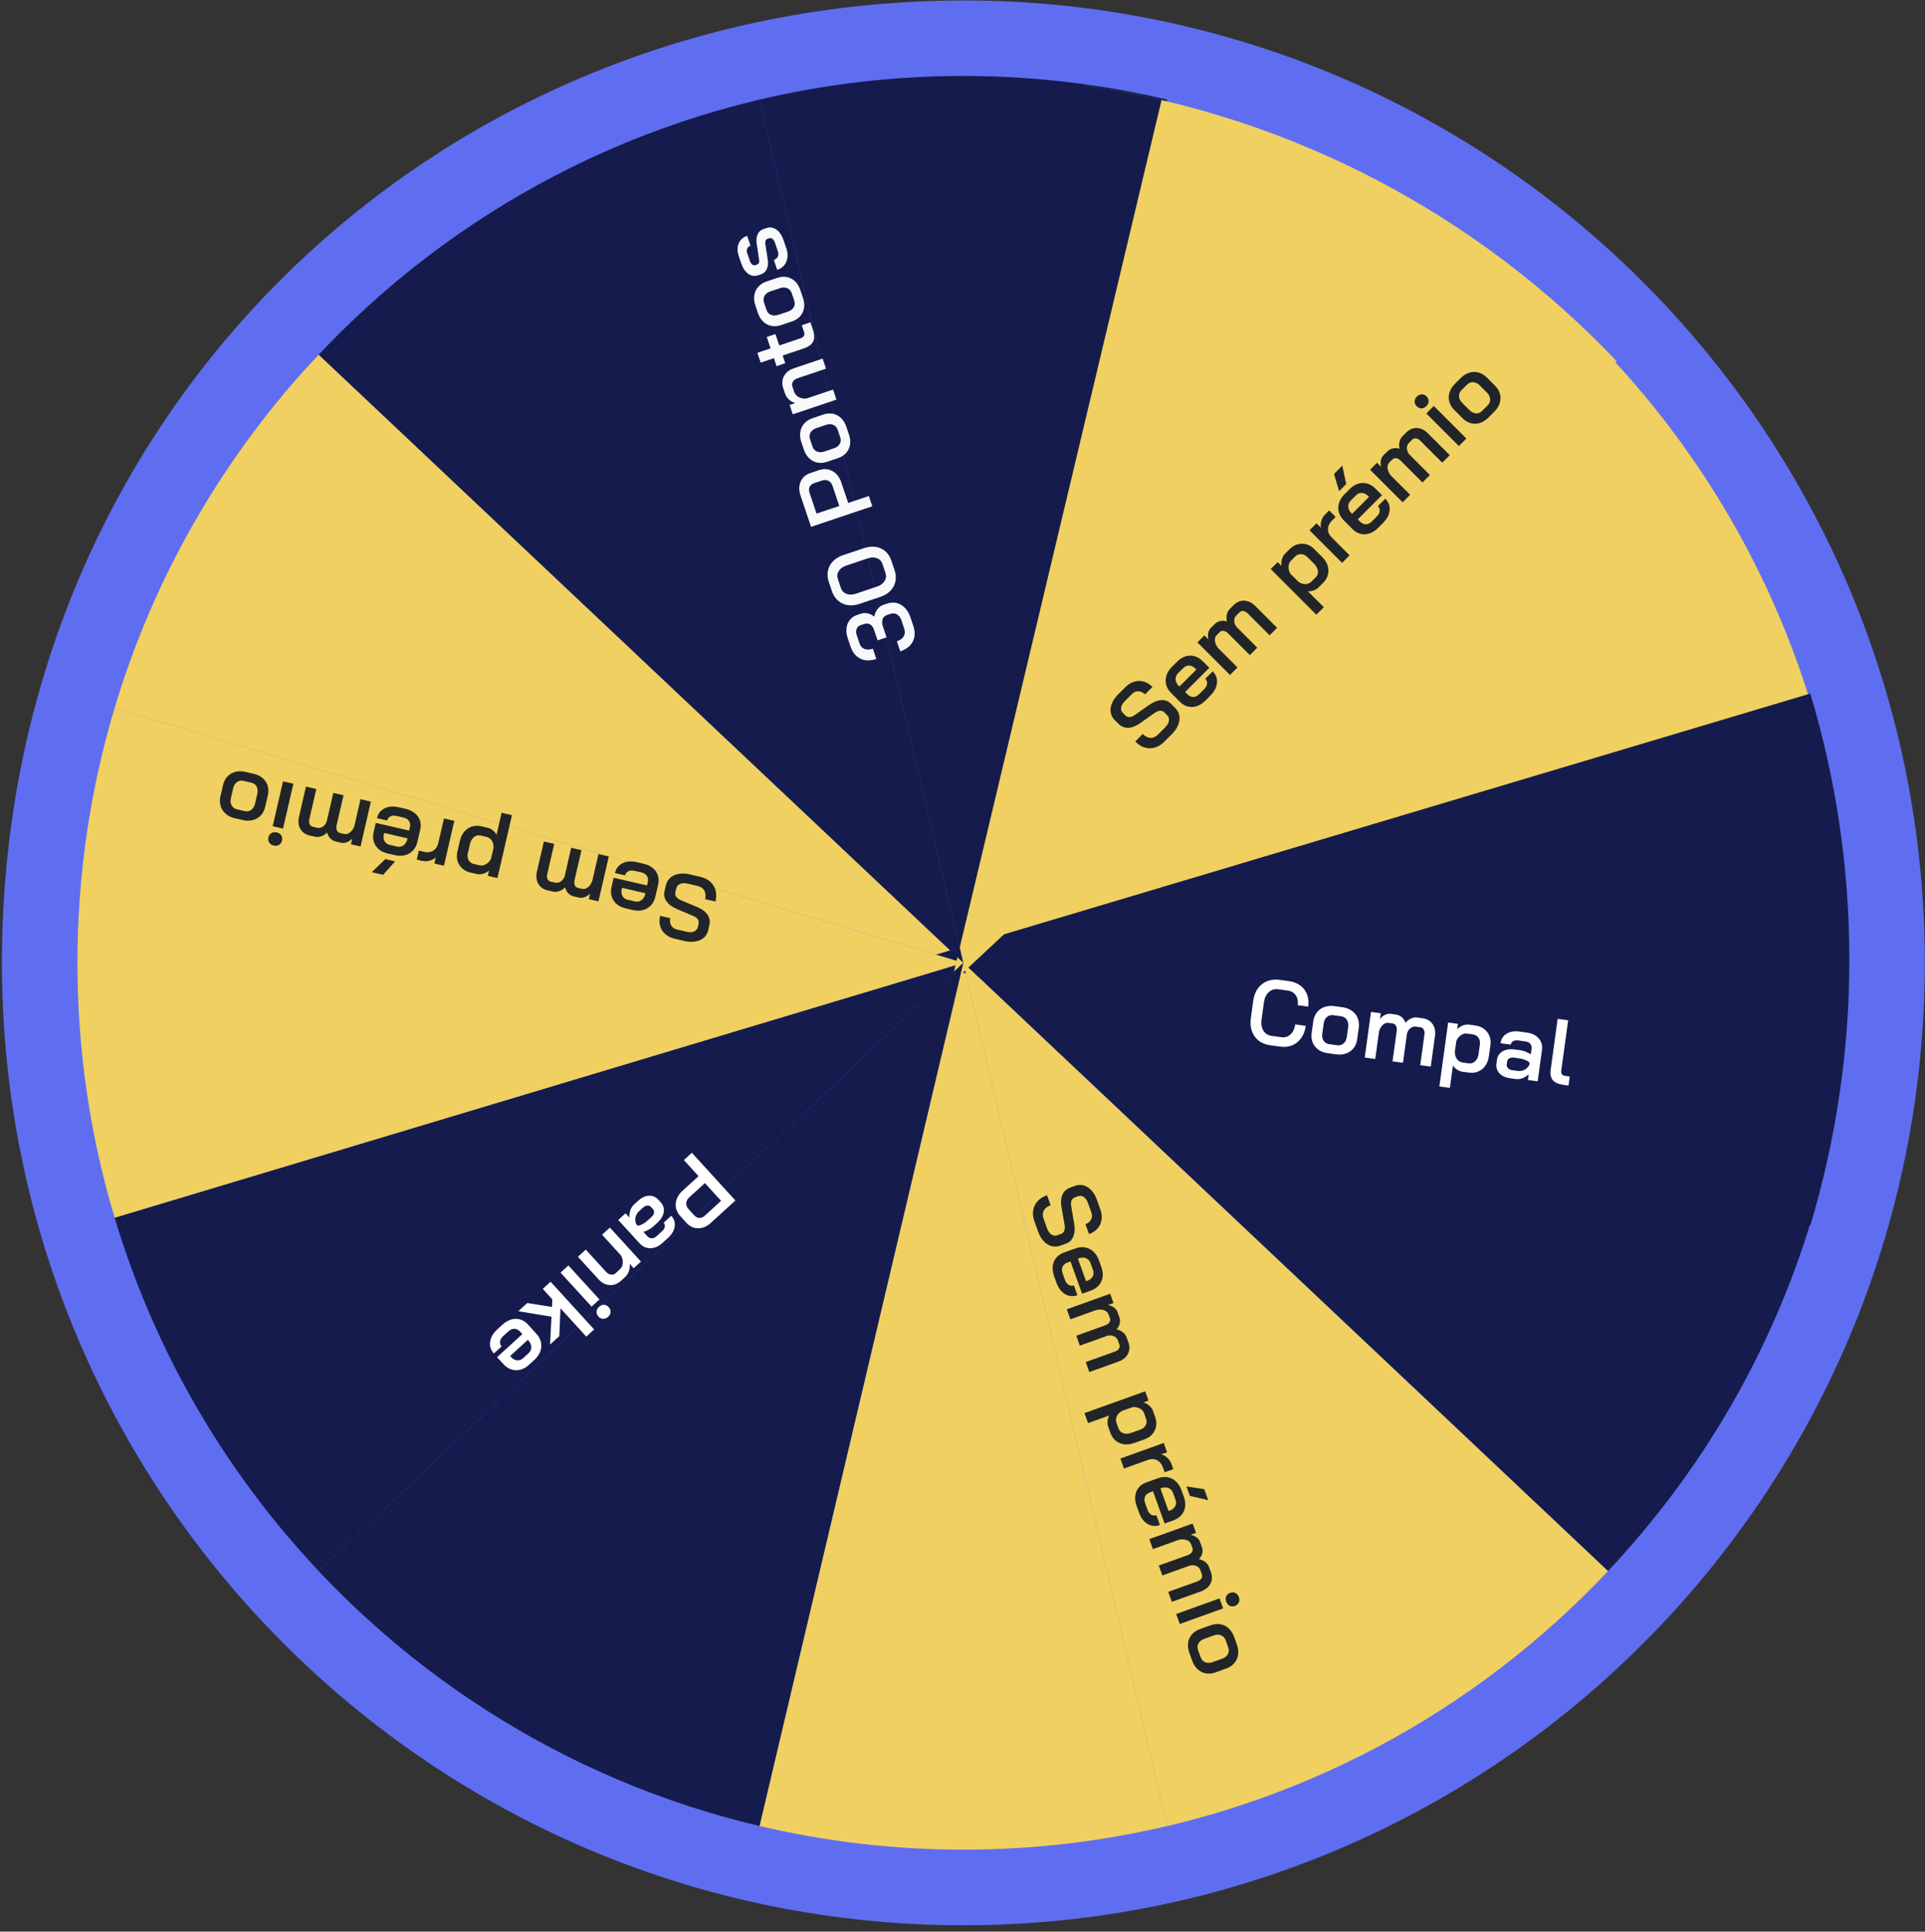 <svg width="292" height="293" viewBox="0 0 292 293" fill="none" xmlns="http://www.w3.org/2000/svg">
<rect x="0" y="0" width="292" height="293" fill="#333333" stroke="none"/>
<path d="M291.967 146.049C291.967 226.674 226.676 292.028 146.129 292.028C65.582 292.028 0.29 226.674 0.29 146.049C0.29 65.425 62.025 3.702 139.472 0.228C141.686 0.128 143.9 0.07 146.129 0.07C148.628 0.07 151.114 0.128 153.599 0.256C230.675 4.145 291.967 67.927 291.967 146.049Z" fill="#5F6EF0"/>
<path d="M48.341 238.298L146.143 146.035L17.388 184.696C23.459 204.999 34.186 223.271 48.341 238.298Z" fill="#151C4D"/>
<path d="M146.129 280.562C156.77 280.562 167.126 279.318 177.053 276.973L146.129 146.035L115.204 276.973C125.131 279.318 135.487 280.562 146.143 280.562H146.129Z" fill="#F0D060"/>
<path d="M274.884 184.696L146.129 146.035L243.916 238.298C258.071 223.271 268.799 204.999 274.869 184.696H274.884Z" fill="#151C4D"/>
<path d="M243.93 53.787L146.143 146.049L274.898 107.389C268.827 87.086 258.1 68.814 243.945 53.787H243.93Z" fill="#F0D060"/>
<path d="M17.388 107.389L146.143 146.049L48.341 53.787C34.186 68.814 23.459 87.086 17.388 107.389Z" fill="#F0D060"/>
<path d="M146.129 11.523C135.487 11.523 125.131 12.767 115.19 15.111L146.114 146.049L177.039 15.111C167.112 12.767 156.756 11.523 146.114 11.523H146.129Z" fill="#151C4D"/>
<path d="M280.526 145.549C280.526 131.523 278.455 117.983 274.598 105.201L139.472 145.549L274.598 185.897C278.44 173.115 280.526 159.575 280.526 145.549Z" fill="#151C4D"/>
<path d="M11.746 146.049C11.746 159.489 13.717 172.457 17.388 184.71L146.143 146.049L17.388 107.388C13.717 119.627 11.746 132.609 11.746 146.049Z" fill="#F0D060"/>
<path d="M164.683 12.981C168.569 13.553 172.411 14.282 176.196 15.168L144.272 149.223L245.216 54.773C224.333 32.783 196.237 17.613 164.683 12.995V12.981Z" fill="#F0D060"/>
<path d="M126.346 279.103C122.575 278.546 118.861 277.831 115.204 276.973L146.129 146.035L48.327 238.298C68.553 259.773 95.764 274.585 126.331 279.103H126.346Z" fill="#151C4D"/>
<path d="M146.129 146.049L177.053 276.987C173.397 277.845 169.683 278.56 165.912 279.118C196.479 274.599 223.69 259.787 243.916 238.312L146.129 146.049Z" fill="#F0D060"/>
<path d="M126.345 12.981C94.492 17.685 66.296 33.57 45.827 56.532C46.656 55.602 47.484 54.687 48.327 53.786L146.129 146.049L115.204 15.111C118.861 14.254 122.589 13.539 126.36 12.981H126.345Z" fill="#151C4D"/>
<path d="M132.619 93.537C132.698 93.097 132.86 92.718 133.107 92.398C133.354 92.079 133.664 91.857 134.035 91.732L134.566 91.553C135.07 91.383 135.559 91.357 136.031 91.474C136.492 91.585 136.904 91.83 137.268 92.21C137.63 92.581 137.907 93.053 138.1 93.628L138.533 94.916C138.834 95.809 138.811 96.605 138.465 97.302C138.106 97.994 137.472 98.493 136.561 98.799L136.047 97.273C136.534 97.11 136.878 96.861 137.081 96.527C137.281 96.184 137.309 95.8 137.166 95.375L136.733 94.088C136.597 93.681 136.379 93.385 136.08 93.2C135.773 93.018 135.442 92.987 135.088 93.106L134.557 93.284C134.212 93.4 133.986 93.619 133.878 93.941C133.769 94.263 133.788 94.641 133.934 95.074L134.474 96.68L133.12 97.135L132.58 95.53C132.452 95.149 132.258 94.88 131.998 94.721C131.726 94.557 131.422 94.531 131.086 94.644L130.555 94.823C130.254 94.924 130.053 95.115 129.95 95.395C129.836 95.67 129.838 95.984 129.957 96.338L130.39 97.625C130.524 98.023 130.773 98.294 131.136 98.438C131.497 98.573 131.92 98.558 132.407 98.395L132.929 99.947C132.018 100.254 131.217 100.243 130.525 99.914C129.822 99.579 129.321 98.97 129.024 98.085L128.591 96.798C128.409 96.258 128.347 95.752 128.405 95.28C128.46 94.799 128.63 94.382 128.915 94.03C129.191 93.681 129.564 93.428 130.033 93.27L130.564 93.091C130.909 92.975 131.263 92.96 131.626 93.044C131.986 93.12 132.317 93.284 132.619 93.537ZM135.688 86.458C135.887 87.05 135.936 87.62 135.834 88.166C135.721 88.707 135.468 89.186 135.077 89.603C134.674 90.014 134.158 90.326 133.53 90.537L130.372 91.599C129.744 91.811 129.149 91.873 128.588 91.786C128.015 91.693 127.525 91.464 127.116 91.099C126.696 90.728 126.386 90.247 126.187 89.654L125.714 88.247C125.518 87.664 125.476 87.101 125.59 86.561C125.694 86.023 125.948 85.549 126.352 85.138C126.746 84.729 127.257 84.419 127.885 84.208L131.043 83.146C131.672 82.934 132.27 82.871 132.84 82.955C133.401 83.042 133.89 83.266 134.308 83.628C134.713 83.984 135.015 84.459 135.215 85.051L135.688 86.458ZM133.857 85.537C133.711 85.104 133.431 84.814 133.018 84.668C132.601 84.512 132.127 84.524 131.597 84.703L128.386 85.783C127.855 85.962 127.47 86.239 127.232 86.614C126.991 86.981 126.944 87.381 127.09 87.814L127.545 89.168C127.694 89.61 127.978 89.913 128.397 90.077C128.817 90.241 129.292 90.234 129.823 90.056L133.034 88.975C133.565 88.797 133.948 88.515 134.183 88.131C134.418 87.747 134.461 87.333 134.312 86.891L133.857 85.537ZM123.029 79.914L121.426 75.15C121.164 74.372 121.174 73.669 121.456 73.043C121.728 72.419 122.223 71.987 122.94 71.746L124.213 71.317C124.965 71.064 125.656 71.113 126.286 71.462C126.904 71.806 127.349 72.385 127.623 73.198L128.663 76.29L131.795 75.237L132.317 76.789L123.029 79.914ZM126.279 73.68C126.157 73.318 125.949 73.067 125.657 72.929C125.361 72.783 125.036 72.769 124.683 72.888L123.502 73.285C123.174 73.395 122.946 73.58 122.817 73.84C122.688 74.1 122.678 74.394 122.788 74.722L123.86 77.906L127.31 76.746L126.279 73.68ZM128.777 65.916C129.051 66.73 129.037 67.464 128.735 68.117C128.424 68.773 127.879 69.232 127.101 69.494L125.455 70.047C124.942 70.22 124.454 70.261 123.99 70.171C123.515 70.075 123.102 69.859 122.753 69.523C122.392 69.182 122.121 68.742 121.939 68.202L121.546 67.034C121.365 66.495 121.316 65.984 121.401 65.503C121.473 65.016 121.671 64.594 121.995 64.239C122.307 63.879 122.719 63.612 123.232 63.439L124.878 62.886C125.656 62.624 126.369 62.664 127.016 63.008C127.652 63.346 128.109 63.93 128.389 64.762L128.777 65.916ZM127.08 65.217C126.955 64.846 126.731 64.591 126.409 64.453C126.075 64.309 125.705 64.306 125.298 64.443L123.825 64.938C123.418 65.075 123.128 65.296 122.955 65.6C122.773 65.908 122.744 66.247 122.869 66.619L123.244 67.733C123.369 68.105 123.597 68.358 123.928 68.493C124.25 68.631 124.615 68.631 125.021 68.494L126.494 67.999C126.901 67.862 127.196 67.64 127.378 67.332C127.551 67.028 127.578 66.699 127.459 66.345L127.08 65.217ZM120.256 62.846L119.778 61.426L120.641 61.136C120.283 61.04 119.962 60.862 119.678 60.603C119.394 60.344 119.199 60.055 119.092 59.737L118.815 58.914C118.586 58.233 118.619 57.616 118.916 57.063C119.21 56.502 119.71 56.102 120.418 55.864L124.783 54.395L125.297 55.921L120.971 57.377C120.653 57.484 120.424 57.654 120.286 57.888C120.136 58.115 120.106 58.362 120.195 58.627L120.472 59.45C120.588 59.795 120.825 60.06 121.183 60.245C121.531 60.433 121.923 60.498 122.356 60.441L126.364 59.093L126.877 60.618L120.256 62.846ZM123.298 49.979C123.551 50.731 123.567 51.336 123.347 51.794C123.127 52.252 122.654 52.603 121.929 52.847L118.718 53.928L119.11 55.095L117.797 55.537L117.391 54.33L115.387 55.004L114.887 53.517L116.891 52.843L116.31 51.118L117.624 50.676L118.204 52.401L121.362 51.339C121.654 51.241 121.847 51.112 121.941 50.952C122.035 50.793 122.041 50.589 121.957 50.341L121.618 49.333L122.932 48.891L123.298 49.979ZM121.802 45.183C122.076 45.997 122.062 46.73 121.76 47.383C121.449 48.04 120.904 48.499 120.126 48.76L118.48 49.314C117.967 49.487 117.479 49.528 117.015 49.438C116.54 49.342 116.127 49.126 115.778 48.79C115.417 48.449 115.146 48.008 114.964 47.469L114.572 46.301C114.39 45.761 114.341 45.251 114.426 44.77C114.498 44.282 114.696 43.861 115.02 43.506C115.332 43.145 115.744 42.879 116.257 42.706L117.903 42.152C118.681 41.891 119.394 41.931 120.041 42.275C120.677 42.612 121.134 43.197 121.414 44.029L121.802 45.183ZM120.105 44.484C119.98 44.112 119.756 43.858 119.434 43.72C119.1 43.576 118.73 43.573 118.323 43.71L116.85 44.205C116.443 44.342 116.153 44.563 115.98 44.867C115.798 45.175 115.769 45.514 115.894 45.886L116.269 47C116.394 47.372 116.622 47.625 116.953 47.76C117.275 47.898 117.64 47.898 118.046 47.761L119.519 47.266C119.926 47.129 120.221 46.907 120.403 46.599C120.576 46.295 120.603 45.965 120.484 45.612L120.105 44.484ZM119.272 37.66C119.528 38.421 119.529 39.1 119.277 39.697C119.025 40.294 118.563 40.705 117.891 40.931L117.386 39.432C117.669 39.337 117.868 39.166 117.982 38.921C118.088 38.679 118.089 38.403 117.985 38.093L117.587 36.912C117.486 36.611 117.359 36.393 117.205 36.258C117.039 36.117 116.868 36.076 116.691 36.136L116.399 36.234C116.275 36.275 116.187 36.364 116.134 36.5C116.078 36.627 116.062 36.785 116.087 36.974L116.461 39.404C116.545 39.946 116.496 40.416 116.314 40.812C116.123 41.211 115.838 41.474 115.457 41.602L115.02 41.749C114.471 41.934 113.965 41.863 113.5 41.537C113.033 41.202 112.67 40.649 112.411 39.88L112.054 38.818C111.819 38.119 111.819 37.489 112.053 36.928C112.288 36.366 112.715 35.981 113.334 35.773L113.838 37.272C113.6 37.353 113.436 37.496 113.348 37.703C113.257 37.901 113.255 38.128 113.341 38.385L113.694 39.433C113.798 39.743 113.927 39.965 114.081 40.101C114.235 40.236 114.4 40.274 114.577 40.214L114.842 40.125C114.966 40.084 115.056 39.999 115.112 39.872C115.165 39.736 115.176 39.58 115.146 39.403L114.771 36.885C114.705 36.365 114.76 35.914 114.936 35.529C115.112 35.145 115.386 34.891 115.757 34.766L116.248 34.6C116.797 34.416 117.31 34.494 117.79 34.835C118.26 35.179 118.621 35.727 118.874 36.479L119.272 37.66Z" fill="#F8F9FA"/>
<path d="M176.637 112.474C175.951 113.161 175.212 113.504 174.42 113.504C173.628 113.504 172.889 113.161 172.202 112.474L173.341 111.336C173.71 111.706 174.1 111.904 174.509 111.93C174.918 111.943 175.294 111.778 175.637 111.435L176.736 110.336C177.06 110.013 177.251 109.683 177.31 109.346C177.363 109.003 177.274 108.716 177.043 108.485L176.608 108.049C176.429 107.871 176.212 107.792 175.954 107.812C175.697 107.832 175.416 107.947 175.113 108.158L173.004 109.653C172.351 110.122 171.734 110.369 171.153 110.396C170.579 110.415 170.077 110.211 169.648 109.782L169.104 109.237C168.767 108.901 168.559 108.515 168.48 108.079C168.407 107.637 168.467 107.181 168.658 106.713C168.843 106.238 169.153 105.782 169.589 105.347L170.707 104.228C171.117 103.819 171.562 103.545 172.044 103.406C172.526 103.255 173.007 103.248 173.489 103.387C173.971 103.525 174.413 103.796 174.816 104.198L173.687 105.327C173.384 105.023 173.05 104.868 172.687 104.862C172.324 104.842 172.004 104.971 171.727 105.248L170.608 106.366C170.298 106.677 170.117 106.997 170.064 107.327C170.011 107.643 170.1 107.917 170.331 108.148L170.688 108.505C170.872 108.689 171.094 108.779 171.351 108.772C171.602 108.759 171.872 108.647 172.163 108.435L174.281 106.95C174.948 106.482 175.568 106.231 176.142 106.198C176.716 106.152 177.211 106.337 177.627 106.752L178.271 107.396C178.607 107.733 178.815 108.125 178.894 108.574C178.967 109.016 178.908 109.478 178.716 109.96C178.525 110.442 178.211 110.9 177.776 111.336L176.637 112.474ZM182.849 106.263C182.446 106.665 182.014 106.946 181.552 107.104C181.097 107.256 180.645 107.279 180.196 107.173C179.754 107.061 179.351 106.824 178.988 106.461L177.662 105.134C177.279 104.751 177.025 104.332 176.899 103.877C176.774 103.408 176.784 102.943 176.929 102.481C177.074 102.006 177.348 101.567 177.751 101.164L178.543 100.372C179.143 99.772 179.8 99.465 180.513 99.452C181.226 99.439 181.872 99.722 182.453 100.303L183.443 101.293L179.77 104.966L180.127 105.322C180.391 105.586 180.681 105.718 180.998 105.718C181.321 105.712 181.618 105.573 181.889 105.302L182.651 104.54C182.915 104.276 183.064 104.002 183.097 103.718C183.13 103.421 183.04 103.167 182.829 102.956L183.948 101.838C184.449 102.339 184.667 102.926 184.601 103.6C184.535 104.273 184.202 104.91 183.601 105.51L182.849 106.263ZM181.473 101.56L181.334 101.422C181.044 101.131 180.731 100.976 180.394 100.956C180.057 100.937 179.76 101.055 179.503 101.313L178.701 102.115C178.431 102.385 178.305 102.702 178.325 103.065C178.345 103.415 178.506 103.742 178.81 104.045L178.899 104.134L181.473 101.56ZM187.119 91.796C187.601 91.314 188.139 91.087 188.733 91.113C189.333 91.133 189.894 91.403 190.416 91.925L193.722 95.231L192.584 96.37L189.267 93.053C189.049 92.836 188.828 92.713 188.604 92.687C188.373 92.654 188.175 92.72 188.01 92.885L187.535 93.36C187.317 93.578 187.211 93.842 187.218 94.152C187.218 94.456 187.327 94.763 187.545 95.073L190.713 98.241L189.584 99.369L186.297 96.083C186.073 95.858 185.845 95.73 185.614 95.697C185.377 95.657 185.175 95.72 185.01 95.885L184.565 96.33C184.347 96.548 184.255 96.838 184.288 97.201C184.321 97.551 184.469 97.904 184.733 98.26L187.713 101.24L186.575 102.379L181.635 97.439L182.694 96.38L183.318 97.003C183.225 96.66 183.212 96.33 183.278 96.013C183.344 95.697 183.476 95.439 183.674 95.241L184.238 94.677C184.489 94.426 184.779 94.268 185.109 94.202C185.433 94.129 185.766 94.152 186.109 94.271C186.024 93.895 186.02 93.542 186.099 93.212C186.172 92.875 186.324 92.591 186.555 92.36L187.119 91.796ZM192.752 86.321L193.812 85.262L194.396 85.846C194.336 85.51 194.356 85.173 194.455 84.836C194.554 84.487 194.709 84.206 194.92 83.995L195.574 83.341C196.148 82.767 196.785 82.48 197.484 82.48C198.184 82.467 198.817 82.744 199.385 83.312L200.533 84.46C201.154 85.081 201.477 85.754 201.503 86.48C201.53 87.206 201.253 87.859 200.672 88.44L200.009 89.103C199.817 89.294 199.573 89.446 199.276 89.558C198.973 89.664 198.676 89.704 198.385 89.677L200.811 92.103L199.672 93.241L192.752 86.321ZM199.573 87.579C199.844 87.308 199.956 86.984 199.91 86.608C199.87 86.225 199.679 85.863 199.336 85.519L198.326 84.51C198.035 84.219 197.719 84.067 197.375 84.054C197.026 84.034 196.715 84.16 196.445 84.43L195.811 85.064C195.587 85.288 195.468 85.585 195.455 85.955C195.442 86.311 195.534 86.668 195.732 87.024L196.88 88.172C197.224 88.45 197.587 88.595 197.969 88.608C198.352 88.608 198.676 88.476 198.94 88.212L199.573 87.579ZM198.64 80.434L199.699 79.374L200.372 80.048C200.3 79.711 200.323 79.358 200.442 78.988C200.56 78.606 200.752 78.282 201.016 78.018L201.61 77.424L202.6 78.414L202.006 79.008C201.629 79.384 201.441 79.803 201.441 80.266C201.441 80.727 201.626 81.143 201.996 81.513L204.718 84.235L203.58 85.374L198.64 80.434ZM209.038 80.073C208.636 80.476 208.203 80.757 207.741 80.915C207.286 81.067 206.834 81.09 206.385 80.984C205.943 80.872 205.54 80.634 205.177 80.271L203.851 78.945C203.468 78.562 203.214 78.143 203.089 77.688C202.963 77.219 202.973 76.754 203.118 76.292C203.264 75.817 203.537 75.378 203.94 74.975L204.732 74.183C205.333 73.583 205.989 73.276 206.702 73.263C207.415 73.249 208.061 73.533 208.642 74.114L209.632 75.104L205.96 78.777L206.316 79.133C206.58 79.397 206.87 79.529 207.187 79.529C207.51 79.522 207.807 79.384 208.078 79.113L208.84 78.351C209.104 78.087 209.253 77.813 209.286 77.529C209.319 77.232 209.23 76.978 209.018 76.767L210.137 75.648C210.639 76.15 210.856 76.737 210.79 77.41C210.724 78.084 210.391 78.721 209.791 79.321L209.038 80.073ZM207.662 75.371L207.524 75.233C207.233 74.942 206.92 74.787 206.583 74.767C206.247 74.748 205.95 74.866 205.692 75.124L204.89 75.925C204.62 76.196 204.494 76.513 204.514 76.876C204.534 77.226 204.696 77.552 204.999 77.856L205.088 77.945L207.662 75.371ZM202.356 71.886L203.613 70.629L204.207 73.421L203.128 74.5L202.356 71.886ZM213.308 65.607C213.79 65.125 214.328 64.897 214.922 64.924C215.522 64.944 216.083 65.214 216.605 65.736L219.911 69.042L218.773 70.18L215.456 66.864C215.239 66.646 215.018 66.524 214.793 66.498C214.562 66.465 214.364 66.531 214.199 66.696L213.724 67.171C213.506 67.389 213.401 67.653 213.407 67.963C213.407 68.267 213.516 68.573 213.734 68.884L216.902 72.052L215.773 73.18L212.487 69.893C212.262 69.669 212.035 69.54 211.804 69.507C211.566 69.468 211.365 69.53 211.2 69.695L210.754 70.141C210.536 70.359 210.444 70.649 210.477 71.012C210.51 71.362 210.658 71.715 210.922 72.071L213.902 75.051L212.764 76.189L207.824 71.25L208.883 70.19L209.507 70.814C209.414 70.471 209.401 70.141 209.467 69.824C209.533 69.507 209.665 69.25 209.863 69.052L210.428 68.488C210.678 68.237 210.969 68.079 211.299 68.013C211.622 67.94 211.955 67.963 212.299 68.082C212.213 67.706 212.209 67.353 212.289 67.023C212.361 66.686 212.513 66.402 212.744 66.171L213.308 65.607ZM216.365 61.6C216.14 61.825 215.893 61.94 215.622 61.947C215.352 61.94 215.111 61.831 214.9 61.62C214.688 61.409 214.583 61.171 214.583 60.907C214.583 60.63 214.695 60.379 214.919 60.155C215.144 59.93 215.395 59.818 215.672 59.818C215.942 59.812 216.183 59.914 216.394 60.125C216.606 60.336 216.711 60.581 216.711 60.858C216.705 61.128 216.589 61.376 216.365 61.6ZM216.355 62.719L217.493 61.58L222.433 66.52L221.295 67.659L216.355 62.719ZM225.782 63.33C225.175 63.937 224.512 64.25 223.792 64.27C223.066 64.283 222.413 63.999 221.832 63.419L220.605 62.191C220.222 61.808 219.968 61.389 219.842 60.934C219.717 60.465 219.727 60 219.872 59.538C220.017 59.063 220.291 58.624 220.694 58.221L221.565 57.35C221.967 56.948 222.403 56.677 222.872 56.538C223.34 56.387 223.805 56.377 224.267 56.509C224.729 56.628 225.152 56.878 225.535 57.261L226.762 58.489C227.343 59.069 227.623 59.726 227.604 60.459C227.584 61.178 227.264 61.848 226.643 62.468L225.782 63.33ZM225.653 61.498C225.931 61.221 226.059 60.907 226.039 60.558C226.02 60.195 225.858 59.861 225.554 59.558L224.456 58.459C224.152 58.155 223.825 57.994 223.475 57.974C223.119 57.948 222.802 58.073 222.525 58.35L221.694 59.182C221.416 59.459 221.291 59.776 221.317 60.132C221.337 60.482 221.499 60.809 221.802 61.112L222.901 62.211C223.205 62.514 223.535 62.679 223.891 62.706C224.241 62.726 224.548 62.604 224.812 62.34L225.653 61.498Z" fill="#212529"/>
<path d="M156.93 185.308C156.602 184.394 156.607 183.579 156.944 182.863C157.282 182.147 157.908 181.624 158.821 181.296L159.366 182.812C158.874 182.988 158.529 183.256 158.33 183.615C158.144 183.979 158.132 184.39 158.296 184.847L158.822 186.309C158.976 186.74 159.193 187.054 159.472 187.251C159.76 187.445 160.058 187.487 160.365 187.376L160.945 187.168C161.182 187.083 161.346 186.92 161.438 186.679C161.53 186.437 161.545 186.134 161.484 185.77L161.031 183.225C160.886 182.434 160.926 181.771 161.149 181.234C161.376 180.706 161.775 180.34 162.346 180.135L163.071 179.875C163.519 179.714 163.957 179.69 164.385 179.805C164.816 179.928 165.202 180.175 165.544 180.548C165.895 180.918 166.175 181.393 166.383 181.973L166.918 183.462C167.113 184.006 167.171 184.526 167.091 185.021C167.022 185.521 166.823 185.96 166.492 186.337C166.161 186.713 165.728 186.998 165.192 187.19L164.653 185.688C165.057 185.543 165.339 185.308 165.5 184.982C165.673 184.662 165.693 184.318 165.56 183.949L165.026 182.46C164.878 182.047 164.665 181.747 164.39 181.558C164.126 181.375 163.84 181.339 163.532 181.449L163.058 181.62C162.812 181.708 162.637 181.87 162.533 182.106C162.438 182.338 162.424 182.631 162.492 182.983L162.931 185.533C163.07 186.336 163.033 187.004 162.818 187.537C162.614 188.076 162.236 188.445 161.683 188.644L160.826 188.951C160.378 189.112 159.935 189.133 159.495 189.013C159.064 188.89 158.671 188.639 158.317 188.26C157.963 187.882 157.682 187.403 157.474 186.823L156.93 185.308ZM159.899 193.576C159.706 193.04 159.637 192.529 159.691 192.044C159.748 191.567 159.92 191.148 160.206 190.788C160.497 190.435 160.883 190.173 161.366 189.999L163.132 189.365C163.641 189.182 164.129 189.131 164.594 189.212C165.071 189.298 165.488 189.506 165.844 189.834C166.212 190.168 166.492 190.603 166.684 191.139L167.063 192.193C167.35 192.993 167.347 193.717 167.055 194.368C166.763 195.018 166.231 195.482 165.458 195.759L164.14 196.233L162.385 191.344L161.91 191.514C161.559 191.641 161.316 191.847 161.181 192.133C161.049 192.429 161.047 192.757 161.177 193.117L161.541 194.131C161.667 194.483 161.852 194.734 162.094 194.885C162.349 195.041 162.616 195.069 162.898 194.968L163.432 196.457C162.765 196.697 162.14 196.643 161.56 196.296C160.979 195.949 160.545 195.376 160.258 194.577L159.899 193.576ZM164.739 194.337L164.923 194.271C165.309 194.132 165.583 193.914 165.745 193.618C165.906 193.322 165.926 193.003 165.803 192.661L165.419 191.593C165.29 191.233 165.057 190.985 164.72 190.848C164.396 190.716 164.031 190.723 163.627 190.868L163.508 190.911L164.739 194.337ZM171.162 203.608C171.392 204.25 171.368 204.833 171.091 205.359C170.817 205.894 170.333 206.286 169.639 206.535L165.238 208.115L164.694 206.6L169.108 205.015C169.398 204.911 169.603 204.763 169.722 204.571C169.851 204.376 169.876 204.169 169.797 203.95L169.57 203.317C169.466 203.027 169.272 202.819 168.988 202.693C168.714 202.563 168.39 202.531 168.016 202.596L163.8 204.11L163.261 202.608L167.635 201.037C167.934 200.929 168.147 200.778 168.276 200.584C168.413 200.386 168.442 200.177 168.363 199.957L168.15 199.364C168.046 199.074 167.823 198.867 167.481 198.742C167.15 198.623 166.767 198.606 166.332 198.693L162.366 200.117L161.822 198.602L168.397 196.241L168.904 197.651L168.073 197.949C168.423 198.012 168.727 198.141 168.986 198.335C169.244 198.53 169.421 198.759 169.515 199.023L169.785 199.774C169.905 200.108 169.924 200.438 169.843 200.765C169.771 201.088 169.608 201.38 169.354 201.639C169.731 201.722 170.052 201.87 170.316 202.082C170.59 202.291 170.782 202.55 170.892 202.857L171.162 203.608ZM173.711 211.039L174.217 212.449L173.44 212.728C173.769 212.818 174.065 212.979 174.327 213.212C174.602 213.451 174.789 213.711 174.89 213.992L175.202 214.861C175.477 215.626 175.465 216.324 175.166 216.957C174.88 217.595 174.359 218.05 173.604 218.321L172.075 218.87C171.249 219.167 170.503 219.172 169.835 218.886C169.167 218.6 168.694 218.071 168.417 217.298L168.1 216.415C168.008 216.16 167.975 215.875 168 215.558C168.034 215.239 168.125 214.953 168.273 214.702L165.045 215.861L164.5 214.346L173.711 211.039ZM169.664 216.672C169.794 217.032 170.038 217.271 170.398 217.39C170.761 217.517 171.171 217.499 171.628 217.335L172.972 216.852C173.358 216.714 173.631 216.492 173.789 216.187C173.956 215.879 173.975 215.545 173.846 215.185L173.543 214.342C173.436 214.043 173.218 213.809 172.889 213.639C172.573 213.475 172.211 213.407 171.804 213.434L170.276 213.983C169.878 214.175 169.592 214.441 169.417 214.782C169.254 215.128 169.235 215.477 169.361 215.828L169.664 216.672ZM176.524 218.875L177.031 220.285L176.135 220.607C176.47 220.684 176.78 220.856 177.063 221.121C177.359 221.392 177.57 221.703 177.696 222.054L177.98 222.845L176.662 223.318L176.378 222.527C176.198 222.027 175.9 221.678 175.482 221.481C175.064 221.284 174.609 221.273 174.117 221.45L170.494 222.751L169.949 221.236L176.524 218.875ZM172.415 228.434C172.223 227.898 172.153 227.387 172.207 226.902C172.264 226.425 172.436 226.006 172.723 225.646C173.013 225.294 173.4 225.031 173.883 224.857L175.648 224.223C176.158 224.04 176.645 223.989 177.111 224.07C177.588 224.157 178.005 224.364 178.36 224.692C178.728 225.026 179.008 225.461 179.201 225.997L179.579 227.051C179.866 227.851 179.864 228.575 179.572 229.226C179.28 229.876 178.747 230.34 177.974 230.618L176.656 231.091L174.901 226.202L174.427 226.373C174.075 226.499 173.832 226.705 173.697 226.992C173.565 227.287 173.564 227.615 173.693 227.975L174.057 228.989C174.184 229.341 174.368 229.592 174.611 229.743C174.865 229.899 175.133 229.927 175.414 229.826L175.949 231.315C175.281 231.555 174.657 231.501 174.076 231.154C173.495 230.808 173.062 230.234 172.775 229.435L172.415 228.434ZM177.255 229.195L177.439 229.129C177.826 228.99 178.1 228.772 178.261 228.476C178.423 228.18 178.442 227.861 178.319 227.519L177.936 226.451C177.807 226.091 177.574 225.843 177.237 225.706C176.912 225.574 176.548 225.581 176.143 225.726L176.025 225.769L177.255 229.195ZM182.67 225.882L183.271 227.555L180.493 226.902L179.977 225.466L182.67 225.882ZM183.678 238.466C183.908 239.108 183.885 239.691 183.608 240.217C183.334 240.752 182.85 241.144 182.156 241.393L177.755 242.973L177.211 241.458L181.625 239.873C181.915 239.769 182.119 239.621 182.239 239.429C182.367 239.235 182.392 239.027 182.313 238.808L182.086 238.175C181.982 237.885 181.788 237.677 181.505 237.551C181.23 237.421 180.906 237.389 180.533 237.454L176.316 238.968L175.777 237.466L180.152 235.895C180.45 235.788 180.664 235.637 180.792 235.442C180.929 235.244 180.958 235.035 180.88 234.815L180.667 234.222C180.563 233.932 180.339 233.725 179.997 233.6C179.667 233.481 179.284 233.464 178.849 233.551L174.883 234.975L174.339 233.46L180.914 231.099L181.42 232.509L180.59 232.807C180.94 232.87 181.244 232.999 181.502 233.193C181.761 233.388 181.937 233.617 182.032 233.881L182.301 234.632C182.421 234.966 182.441 235.296 182.36 235.623C182.287 235.946 182.124 236.238 181.87 236.497C182.247 236.58 182.568 236.728 182.833 236.94C183.106 237.15 183.298 237.408 183.408 237.715L183.678 238.466ZM185.998 242.94C185.891 242.641 185.892 242.368 186.002 242.121C186.123 241.879 186.324 241.707 186.605 241.606C186.887 241.505 187.147 241.511 187.385 241.624C187.636 241.742 187.815 241.95 187.922 242.249C188.029 242.548 188.024 242.822 187.906 243.073C187.796 243.321 187.601 243.495 187.32 243.596C187.039 243.697 186.773 243.688 186.522 243.57C186.28 243.449 186.106 243.239 185.998 242.94ZM184.991 242.454L185.535 243.969L178.96 246.33L178.416 244.815L184.991 242.454ZM180.417 250.72C180.127 249.912 180.126 249.178 180.415 248.519C180.713 247.857 181.249 247.387 182.022 247.109L183.655 246.523C184.165 246.34 184.652 246.289 185.118 246.37C185.595 246.456 186.012 246.663 186.367 246.992C186.735 247.326 187.015 247.761 187.208 248.297L187.624 249.456C187.817 249.992 187.876 250.501 187.801 250.984C187.738 251.473 187.549 251.898 187.233 252.259C186.928 252.626 186.521 252.902 186.012 253.084L184.378 253.671C183.605 253.949 182.891 253.922 182.237 253.592C181.595 253.267 181.125 252.692 180.829 251.866L180.417 250.72ZM182.129 251.385C182.261 251.754 182.49 252.004 182.815 252.135C183.151 252.272 183.522 252.268 183.926 252.123L185.388 251.598C185.792 251.453 186.078 251.226 186.245 250.918C186.421 250.607 186.443 250.267 186.31 249.898L185.913 248.791C185.78 248.422 185.547 248.174 185.214 248.046C184.889 247.914 184.524 247.921 184.12 248.066L182.658 248.592C182.254 248.737 181.964 248.965 181.788 249.276C181.621 249.584 181.6 249.913 181.726 250.265L182.129 251.385Z" fill="#212529"/>
<path d="M106.176 132.985C107.122 133.203 107.805 133.648 108.225 134.32C108.645 134.991 108.745 135.8 108.527 136.746L106.958 136.384C107.076 135.875 107.037 135.439 106.843 135.078C106.637 134.724 106.298 134.493 105.825 134.384L104.311 134.035C103.865 133.932 103.484 133.945 103.167 134.073C102.848 134.21 102.652 134.437 102.578 134.756L102.44 135.356C102.383 135.602 102.431 135.828 102.585 136.036C102.738 136.244 102.985 136.42 103.325 136.566L105.71 137.561C106.454 137.867 106.99 138.259 107.321 138.737C107.642 139.214 107.734 139.748 107.598 140.339L107.425 141.089C107.318 141.553 107.101 141.934 106.773 142.232C106.437 142.528 106.019 142.719 105.521 142.805C105.02 142.9 104.469 142.879 103.869 142.74L102.327 142.385C101.764 142.255 101.295 142.022 100.922 141.687C100.538 141.359 100.277 140.954 100.139 140.472C100.001 139.99 99.996 139.472 100.124 138.917L101.68 139.275C101.583 139.694 101.628 140.059 101.815 140.37C101.991 140.688 102.269 140.891 102.651 140.979L104.193 141.335C104.62 141.434 104.988 141.418 105.296 141.288C105.592 141.164 105.777 140.944 105.851 140.625L105.964 140.134C106.023 139.88 105.981 139.645 105.839 139.43C105.695 139.225 105.456 139.055 105.123 138.92L102.741 137.911C101.991 137.594 101.449 137.201 101.117 136.732C100.773 136.27 100.667 135.752 100.8 135.179L101.004 134.292C101.111 133.828 101.334 133.444 101.672 133.139C102.009 132.843 102.432 132.648 102.942 132.555C103.452 132.462 104.007 132.485 104.607 132.623L106.176 132.985ZM97.616 131.011C98.171 131.139 98.638 131.357 99.017 131.664C99.387 131.97 99.646 132.341 99.795 132.778C99.934 133.212 99.946 133.679 99.831 134.18L99.409 136.008C99.287 136.535 99.067 136.973 98.747 137.32C98.416 137.675 98.016 137.913 97.548 138.035C97.068 138.164 96.551 138.164 95.996 138.036L94.904 137.785C94.077 137.594 93.469 137.2 93.079 136.602C92.691 136.005 92.588 135.306 92.773 134.506L93.087 133.142L98.149 134.309L98.262 133.818C98.346 133.454 98.304 133.138 98.136 132.869C97.959 132.599 97.684 132.42 97.311 132.334L96.26 132.092C95.897 132.008 95.586 132.027 95.328 132.15C95.058 132.279 94.89 132.489 94.823 132.78L93.281 132.425C93.441 131.734 93.823 131.238 94.429 130.937C95.035 130.636 95.752 130.581 96.579 130.772L97.616 131.011ZM94.358 134.67L94.314 134.861C94.222 135.262 94.257 135.61 94.418 135.905C94.58 136.201 94.838 136.39 95.193 136.472L96.298 136.727C96.671 136.813 97.006 136.751 97.303 136.542C97.589 136.34 97.781 136.03 97.877 135.611L97.905 135.488L94.358 134.67ZM83.086 135.059C82.422 134.906 81.944 134.571 81.651 134.053C81.35 133.533 81.282 132.914 81.448 132.196L82.498 127.639L84.067 128.001L83.013 132.571C82.944 132.871 82.958 133.123 83.054 133.328C83.149 133.541 83.31 133.674 83.537 133.726L84.192 133.877C84.492 133.947 84.772 133.896 85.031 133.726C85.289 133.565 85.491 133.31 85.639 132.961L86.645 128.596L88.201 128.954L87.156 133.483C87.085 133.793 87.097 134.054 87.191 134.267C87.283 134.49 87.443 134.627 87.671 134.68L88.284 134.821C88.585 134.89 88.88 134.815 89.17 134.594C89.449 134.381 89.67 134.068 89.832 133.655L90.779 129.549L92.348 129.911L90.778 136.718L89.318 136.381L89.516 135.522C89.274 135.782 89.002 135.968 88.698 136.08C88.394 136.192 88.106 136.217 87.833 136.154L87.056 135.975C86.71 135.895 86.422 135.733 86.191 135.488C85.958 135.252 85.801 134.957 85.72 134.603C85.446 134.876 85.149 135.065 84.827 135.173C84.503 135.29 84.182 135.312 83.864 135.238L83.086 135.059ZM75.457 133.185L73.998 132.848L74.183 132.043C73.929 132.272 73.634 132.434 73.296 132.528C72.947 132.63 72.627 132.647 72.335 132.58L71.435 132.372C70.644 132.19 70.063 131.802 69.692 131.209C69.31 130.622 69.209 129.938 69.39 129.156L69.754 127.574C69.952 126.719 70.351 126.088 70.953 125.681C71.554 125.273 72.255 125.162 73.055 125.347L73.969 125.557C74.233 125.618 74.491 125.745 74.744 125.937C74.994 126.139 75.185 126.369 75.317 126.63L76.088 123.287L77.657 123.649L75.457 133.185ZM72.908 126.735C72.535 126.649 72.201 126.725 71.907 126.964C71.603 127.2 71.397 127.555 71.288 128.028L70.967 129.419C70.874 129.819 70.914 130.169 71.084 130.467C71.253 130.774 71.524 130.97 71.897 131.056L72.77 131.258C73.079 131.329 73.394 131.272 73.714 131.087C74.023 130.91 74.277 130.642 74.474 130.286L74.839 128.703C74.892 128.265 74.823 127.88 74.631 127.549C74.428 127.224 74.145 127.02 73.781 126.936L72.908 126.735ZM67.344 131.314L65.885 130.977L66.099 130.049C65.852 130.289 65.54 130.457 65.164 130.552C64.776 130.654 64.4 130.663 64.037 130.58L63.218 130.391L63.533 129.027L64.351 129.215C64.87 129.335 65.325 129.272 65.716 129.027C66.108 128.782 66.363 128.405 66.48 127.896L67.345 124.145L68.914 124.506L67.344 131.314ZM61.526 122.688C62.081 122.816 62.548 123.033 62.927 123.341C63.297 123.647 63.557 124.018 63.705 124.454C63.844 124.889 63.856 125.356 63.741 125.856L63.319 127.684C63.198 128.212 62.977 128.649 62.657 128.997C62.327 129.352 61.927 129.59 61.458 129.712C60.978 129.841 60.461 129.841 59.906 129.713L58.815 129.461C57.987 129.271 57.379 128.876 56.99 128.279C56.601 127.682 56.498 126.983 56.683 126.183L56.998 124.818L62.059 125.986L62.172 125.495C62.256 125.131 62.214 124.815 62.046 124.546C61.869 124.275 61.594 124.097 61.221 124.011L60.171 123.769C59.807 123.685 59.496 123.704 59.238 123.826C58.969 123.956 58.8 124.166 58.733 124.457L57.192 124.102C57.351 123.41 57.734 122.914 58.34 122.614C58.945 122.313 59.662 122.258 60.49 122.448L61.526 122.688ZM58.269 126.347L58.225 126.538C58.132 126.938 58.167 127.286 58.329 127.582C58.49 127.878 58.748 128.067 59.103 128.149L60.208 128.404C60.581 128.49 60.916 128.428 61.213 128.219C61.499 128.017 61.691 127.706 61.787 127.288L61.816 127.165L58.269 126.347ZM58.127 132.694L56.394 132.294L58.447 130.31L59.934 130.653L58.127 132.694ZM46.996 126.736C46.332 126.583 45.854 126.247 45.562 125.73C45.26 125.21 45.192 124.591 45.358 123.872L46.409 119.316L47.977 119.678L46.923 124.248C46.854 124.548 46.868 124.8 46.965 125.004C47.059 125.218 47.22 125.351 47.447 125.403L48.102 125.554C48.402 125.623 48.682 125.573 48.941 125.403C49.199 125.242 49.401 124.987 49.549 124.638L50.556 120.272L52.111 120.631L51.066 125.16C50.995 125.469 51.007 125.731 51.101 125.944C51.194 126.167 51.353 126.304 51.581 126.356L52.195 126.498C52.495 126.567 52.79 126.492 53.08 126.271C53.359 126.058 53.58 125.745 53.742 125.332L54.689 121.226L56.258 121.588L54.688 128.395L53.228 128.058L53.427 127.199C53.185 127.459 52.912 127.645 52.608 127.757C52.305 127.869 52.017 127.894 51.744 127.831L50.966 127.651C50.62 127.572 50.332 127.409 50.101 127.165C49.868 126.929 49.711 126.634 49.63 126.28C49.356 126.552 49.059 126.742 48.737 126.85C48.413 126.967 48.092 126.989 47.774 126.915L46.996 126.736ZM41.978 126.268C42.288 126.34 42.517 126.488 42.666 126.714C42.804 126.947 42.839 127.209 42.772 127.5C42.705 127.791 42.559 128.007 42.336 128.146C42.1 128.293 41.828 128.331 41.519 128.26C41.21 128.189 40.982 128.035 40.835 127.8C40.686 127.574 40.645 127.316 40.712 127.025C40.779 126.734 40.93 126.515 41.165 126.368C41.398 126.23 41.669 126.197 41.978 126.268ZM42.932 125.684L41.363 125.322L42.933 118.514L44.502 118.876L42.932 125.684ZM38.453 117.366C39.289 117.559 39.907 117.955 40.305 118.555C40.701 119.163 40.807 119.868 40.622 120.668L40.232 122.36C40.11 122.887 39.89 123.325 39.57 123.673C39.239 124.027 38.839 124.266 38.371 124.387C37.891 124.516 37.373 124.517 36.819 124.389L35.618 124.112C35.063 123.984 34.603 123.758 34.237 123.434C33.86 123.117 33.605 122.728 33.472 122.266C33.328 121.812 33.317 121.32 33.438 120.793L33.828 119.101C34.013 118.301 34.421 117.715 35.053 117.344C35.673 116.979 36.411 116.895 37.266 117.092L38.453 117.366ZM36.968 118.446C36.586 118.358 36.252 118.415 35.966 118.617C35.669 118.827 35.472 119.14 35.375 119.559L35.026 121.073C34.929 121.491 34.966 121.854 35.134 122.161C35.301 122.477 35.575 122.679 35.957 122.767L37.103 123.032C37.485 123.12 37.82 123.058 38.108 122.847C38.394 122.645 38.586 122.334 38.682 121.916L39.031 120.402C39.128 119.983 39.093 119.616 38.926 119.3C38.758 118.993 38.491 118.797 38.128 118.714L36.968 118.446Z" fill="#212529"/>
<path d="M111.551 182.094L107.839 185.482C107.232 186.036 106.585 186.311 105.898 186.306C105.218 186.308 104.623 186.03 104.113 185.471L103.207 184.479C102.672 183.893 102.438 183.241 102.503 182.524C102.568 181.82 102.918 181.179 103.552 180.6L105.961 178.401L103.734 175.96L104.943 174.856L111.551 182.094ZM104.536 181.636C104.253 181.894 104.108 182.184 104.099 182.508C104.084 182.837 104.203 183.14 104.454 183.416L105.295 184.336C105.527 184.591 105.789 184.725 106.079 184.738C106.369 184.751 106.642 184.642 106.897 184.409L109.378 182.144L106.924 179.455L104.536 181.636ZM96.804 182.134C97.328 181.656 97.872 181.4 98.435 181.366C98.997 181.346 99.48 181.556 99.883 181.997L100.223 182.369C100.619 182.804 100.771 183.303 100.68 183.867C100.581 184.437 100.259 184.971 99.715 185.468L99.074 186.053C98.881 186.229 98.649 186.39 98.378 186.537C98.107 186.683 97.844 186.79 97.59 186.857L98.175 187.499C98.371 187.712 98.597 187.822 98.854 187.827C99.112 187.832 99.351 187.734 99.571 187.532L100.44 186.739C100.667 186.532 100.799 186.31 100.837 186.074C100.88 185.845 100.823 185.644 100.666 185.471L101.824 184.414C102.258 184.89 102.432 185.433 102.344 186.043C102.257 186.654 101.927 187.22 101.355 187.742L100.487 188.535C99.908 189.064 99.298 189.33 98.657 189.334C98.022 189.345 97.469 189.092 96.997 188.575L93.778 185.049L94.884 184.039L95.479 184.69C95.443 184.319 95.486 183.951 95.609 183.586C95.737 183.229 95.922 182.94 96.163 182.72L96.804 182.134ZM96.941 183.716C96.665 183.968 96.486 184.27 96.404 184.623C96.328 184.983 96.362 185.332 96.505 185.668L96.731 185.917C96.937 185.906 97.171 185.831 97.435 185.691C97.706 185.558 97.958 185.384 98.192 185.17L98.844 184.576C99.05 184.387 99.172 184.181 99.209 183.958C99.238 183.742 99.178 183.551 99.027 183.385L98.762 183.096C98.605 182.923 98.414 182.845 98.188 182.861C97.963 182.878 97.743 182.983 97.53 183.178L96.941 183.716ZM97.225 191.362L96.118 192.372L95.505 191.699C95.561 192.065 95.528 192.431 95.405 192.795C95.283 193.159 95.098 193.455 94.85 193.681L94.209 194.267C93.678 194.751 93.1 194.969 92.474 194.921C91.842 194.879 91.274 194.582 90.771 194.031L87.665 190.629L88.854 189.543L91.931 192.914C92.158 193.162 92.406 193.302 92.675 193.335C92.944 193.38 93.182 193.308 93.389 193.119L94.03 192.534C94.299 192.289 94.445 191.965 94.47 191.563C94.502 191.168 94.403 190.784 94.176 190.41L91.326 187.288L92.515 186.202L97.225 191.362ZM90.869 198.225C91.103 198.011 91.356 197.907 91.626 197.913C91.896 197.932 92.132 198.051 92.333 198.272C92.535 198.493 92.629 198.735 92.617 198.999C92.605 199.275 92.481 199.521 92.247 199.735C92.013 199.949 91.757 200.049 91.48 200.037C91.209 200.031 90.973 199.918 90.772 199.697C90.571 199.477 90.476 199.228 90.489 198.951C90.508 198.681 90.634 198.439 90.869 198.225ZM90.93 197.108L89.74 198.194L85.031 193.034L86.22 191.949L90.93 197.108ZM79.982 197.643L83.73 198.24L83.782 197.093L82.329 195.5L83.518 194.415L90.125 201.653L88.936 202.738L85.019 198.447L84.837 202.67L83.441 203.945L83.653 199.713L78.617 198.889L79.982 197.643ZM76.218 200.927C76.639 200.543 77.083 200.283 77.552 200.145C78.014 200.014 78.467 200.012 78.91 200.138C79.347 200.27 79.738 200.526 80.084 200.905L81.349 202.29C81.714 202.69 81.949 203.12 82.053 203.581C82.157 204.055 82.126 204.519 81.96 204.974C81.793 205.442 81.5 205.868 81.079 206.252L80.252 207.007C79.625 207.58 78.955 207.856 78.242 207.837C77.53 207.818 76.897 207.505 76.343 206.898L75.399 205.864L79.235 202.363L78.895 201.99C78.643 201.715 78.359 201.569 78.043 201.555C77.719 201.547 77.417 201.672 77.134 201.93L76.338 202.657C76.062 202.908 75.901 203.175 75.855 203.457C75.809 203.752 75.886 204.01 76.088 204.231L74.919 205.297C74.441 204.774 74.25 204.177 74.347 203.507C74.443 202.838 74.805 202.217 75.433 201.644L76.218 200.927ZM77.379 205.687L77.511 205.832C77.788 206.135 78.094 206.304 78.43 206.339C78.765 206.374 79.067 206.269 79.336 206.024L80.173 205.259C80.456 205.001 80.596 204.691 80.592 204.327C80.588 203.977 80.442 203.643 80.152 203.326L80.067 203.233L77.379 205.687Z" fill="white"/>
<path d="M192.677 158.551C191.992 158.457 191.412 158.226 190.935 157.859C190.459 157.483 190.115 157.002 189.904 156.417C189.693 155.823 189.638 155.165 189.737 154.444L190.103 151.781C190.202 151.06 190.433 150.446 190.794 149.94C191.166 149.426 191.636 149.057 192.204 148.834C192.773 148.601 193.404 148.532 194.098 148.628L195.568 148.83C196.225 148.92 196.787 149.144 197.256 149.5C197.727 149.848 198.065 150.299 198.271 150.855C198.479 151.402 198.536 152.013 198.443 152.688L196.848 152.468C196.93 151.877 196.833 151.378 196.559 150.973C196.285 150.568 195.889 150.33 195.372 150.259L193.901 150.056C193.337 149.979 192.856 150.125 192.456 150.494C192.057 150.863 191.811 151.385 191.718 152.06L191.367 154.612C191.273 155.296 191.364 155.869 191.639 156.331C191.916 156.783 192.328 157.047 192.873 157.122L194.371 157.328C194.907 157.402 195.37 157.258 195.759 156.897C196.148 156.536 196.386 156.032 196.475 155.385L198.07 155.604C197.971 156.325 197.741 156.939 197.379 157.445C197.027 157.952 196.571 158.323 196.011 158.557C195.462 158.783 194.85 158.85 194.175 158.757L192.677 158.551ZM201.424 159.754C200.574 159.637 199.923 159.298 199.473 158.736C199.024 158.166 198.855 157.474 198.967 156.66L199.203 154.94C199.277 154.404 199.458 153.948 199.745 153.573C200.042 153.19 200.419 152.917 200.875 152.754C201.341 152.582 201.856 152.535 202.42 152.613L203.641 152.781C204.205 152.858 204.684 153.042 205.077 153.332C205.481 153.613 205.77 153.978 205.944 154.426C206.129 154.866 206.184 155.354 206.11 155.89L205.874 157.61C205.762 158.424 205.408 159.044 204.812 159.471C204.227 159.89 203.5 160.039 202.631 159.92L201.424 159.754ZM202.806 158.545C203.194 158.598 203.522 158.511 203.789 158.284C204.066 158.049 204.234 157.719 204.292 157.294L204.504 155.754C204.562 155.329 204.494 154.971 204.298 154.68C204.104 154.38 203.813 154.203 203.424 154.15L202.259 153.99C201.871 153.936 201.543 154.028 201.275 154.264C201.008 154.491 200.845 154.818 200.787 155.243L200.575 156.782C200.517 157.208 200.585 157.57 200.779 157.87C200.974 158.161 201.257 158.332 201.627 158.383L202.806 158.545ZM215.776 154.45C216.451 154.542 216.957 154.833 217.295 155.323C217.642 155.813 217.765 156.424 217.665 157.154L217.028 161.787L215.433 161.567L216.072 156.921C216.114 156.616 216.078 156.366 215.963 156.171C215.85 155.967 215.678 155.849 215.446 155.817L214.781 155.726C214.476 155.684 214.201 155.759 213.958 155.952C213.716 156.135 213.538 156.408 213.422 156.769L212.812 161.207L211.231 160.989L211.864 156.385C211.907 156.07 211.872 155.811 211.759 155.607C211.647 155.394 211.475 155.271 211.244 155.24L210.62 155.154C210.315 155.112 210.028 155.214 209.758 155.459C209.499 155.697 209.308 156.028 209.183 156.454L208.609 160.629L207.014 160.409L207.966 153.489L209.45 153.693L209.33 154.566C209.548 154.285 209.802 154.076 210.095 153.937C210.387 153.798 210.672 153.748 210.949 153.786L211.74 153.895C212.091 153.943 212.393 154.079 212.645 154.302C212.898 154.515 213.081 154.795 213.194 155.14C213.442 154.845 213.721 154.629 214.032 154.492C214.344 154.347 214.662 154.296 214.985 154.341L215.776 154.45ZM219.668 155.098L221.152 155.302L221.04 156.12C221.272 155.87 221.552 155.682 221.88 155.558C222.219 155.425 222.536 155.379 222.832 155.42L223.747 155.546C224.552 155.657 225.165 155.991 225.588 156.548C226.021 157.097 226.183 157.77 226.074 158.565L225.852 160.174C225.733 161.043 225.392 161.707 224.829 162.167C224.267 162.627 223.579 162.801 222.765 162.689L221.836 162.561C221.568 162.524 221.299 162.421 221.03 162.252C220.763 162.074 220.552 161.861 220.397 161.614L219.93 165.012L218.335 164.793L219.668 155.098ZM222.787 161.293C223.167 161.345 223.492 161.239 223.764 160.975C224.045 160.712 224.219 160.34 224.285 159.859L224.479 158.445C224.535 158.038 224.465 157.694 224.268 157.412C224.072 157.122 223.785 156.95 223.406 156.898L222.518 156.776C222.204 156.733 221.896 156.817 221.593 157.03C221.301 157.235 221.073 157.524 220.909 157.897L220.687 159.506C220.674 159.947 220.777 160.324 220.998 160.637C221.229 160.942 221.53 161.12 221.9 161.171L222.787 161.293ZM229.072 163.556C228.369 163.459 227.825 163.205 227.438 162.794C227.063 162.375 226.915 161.87 226.997 161.278L227.066 160.779C227.146 160.196 227.432 159.76 227.924 159.469C228.425 159.18 229.041 159.086 229.772 159.187L230.632 159.305C230.891 159.34 231.163 159.416 231.449 159.53C231.734 159.645 231.984 159.778 232.199 159.93L232.317 159.07C232.357 158.784 232.296 158.54 232.135 158.339C231.974 158.138 231.746 158.017 231.45 157.976L230.285 157.816C229.98 157.774 229.725 157.814 229.52 157.937C229.316 158.05 229.198 158.222 229.166 158.453L227.613 158.24C227.7 157.602 228.007 157.121 228.532 156.797C229.057 156.474 229.703 156.365 230.47 156.47L231.635 156.631C232.412 156.737 233.007 157.036 233.42 157.526C233.834 158.007 233.994 158.594 233.898 159.288L233.248 164.017L231.764 163.813L231.884 162.939C231.621 163.205 231.311 163.407 230.953 163.546C230.596 163.676 230.255 163.719 229.932 163.674L229.072 163.556ZM230.201 162.439C230.57 162.49 230.917 162.434 231.241 162.272C231.566 162.1 231.812 161.851 231.98 161.525L232.025 161.192C231.886 161.041 231.678 160.909 231.402 160.796C231.126 160.673 230.832 160.59 230.517 160.547L229.644 160.427C229.366 160.389 229.13 160.427 228.935 160.541C228.75 160.657 228.642 160.826 228.611 161.048L228.558 161.436C228.526 161.667 228.589 161.864 228.745 162.027C228.902 162.19 229.123 162.291 229.41 162.331L230.201 162.439ZM237.176 164.557C236.399 164.451 235.853 164.211 235.537 163.837C235.231 163.456 235.127 162.91 235.225 162.198L236.278 154.542L237.873 154.761L236.83 162.348C236.793 162.616 236.821 162.818 236.916 162.953C237.012 163.079 237.189 163.16 237.448 163.196L238.114 163.287L237.925 164.66L237.176 164.557Z" fill="white"/>
</svg>
